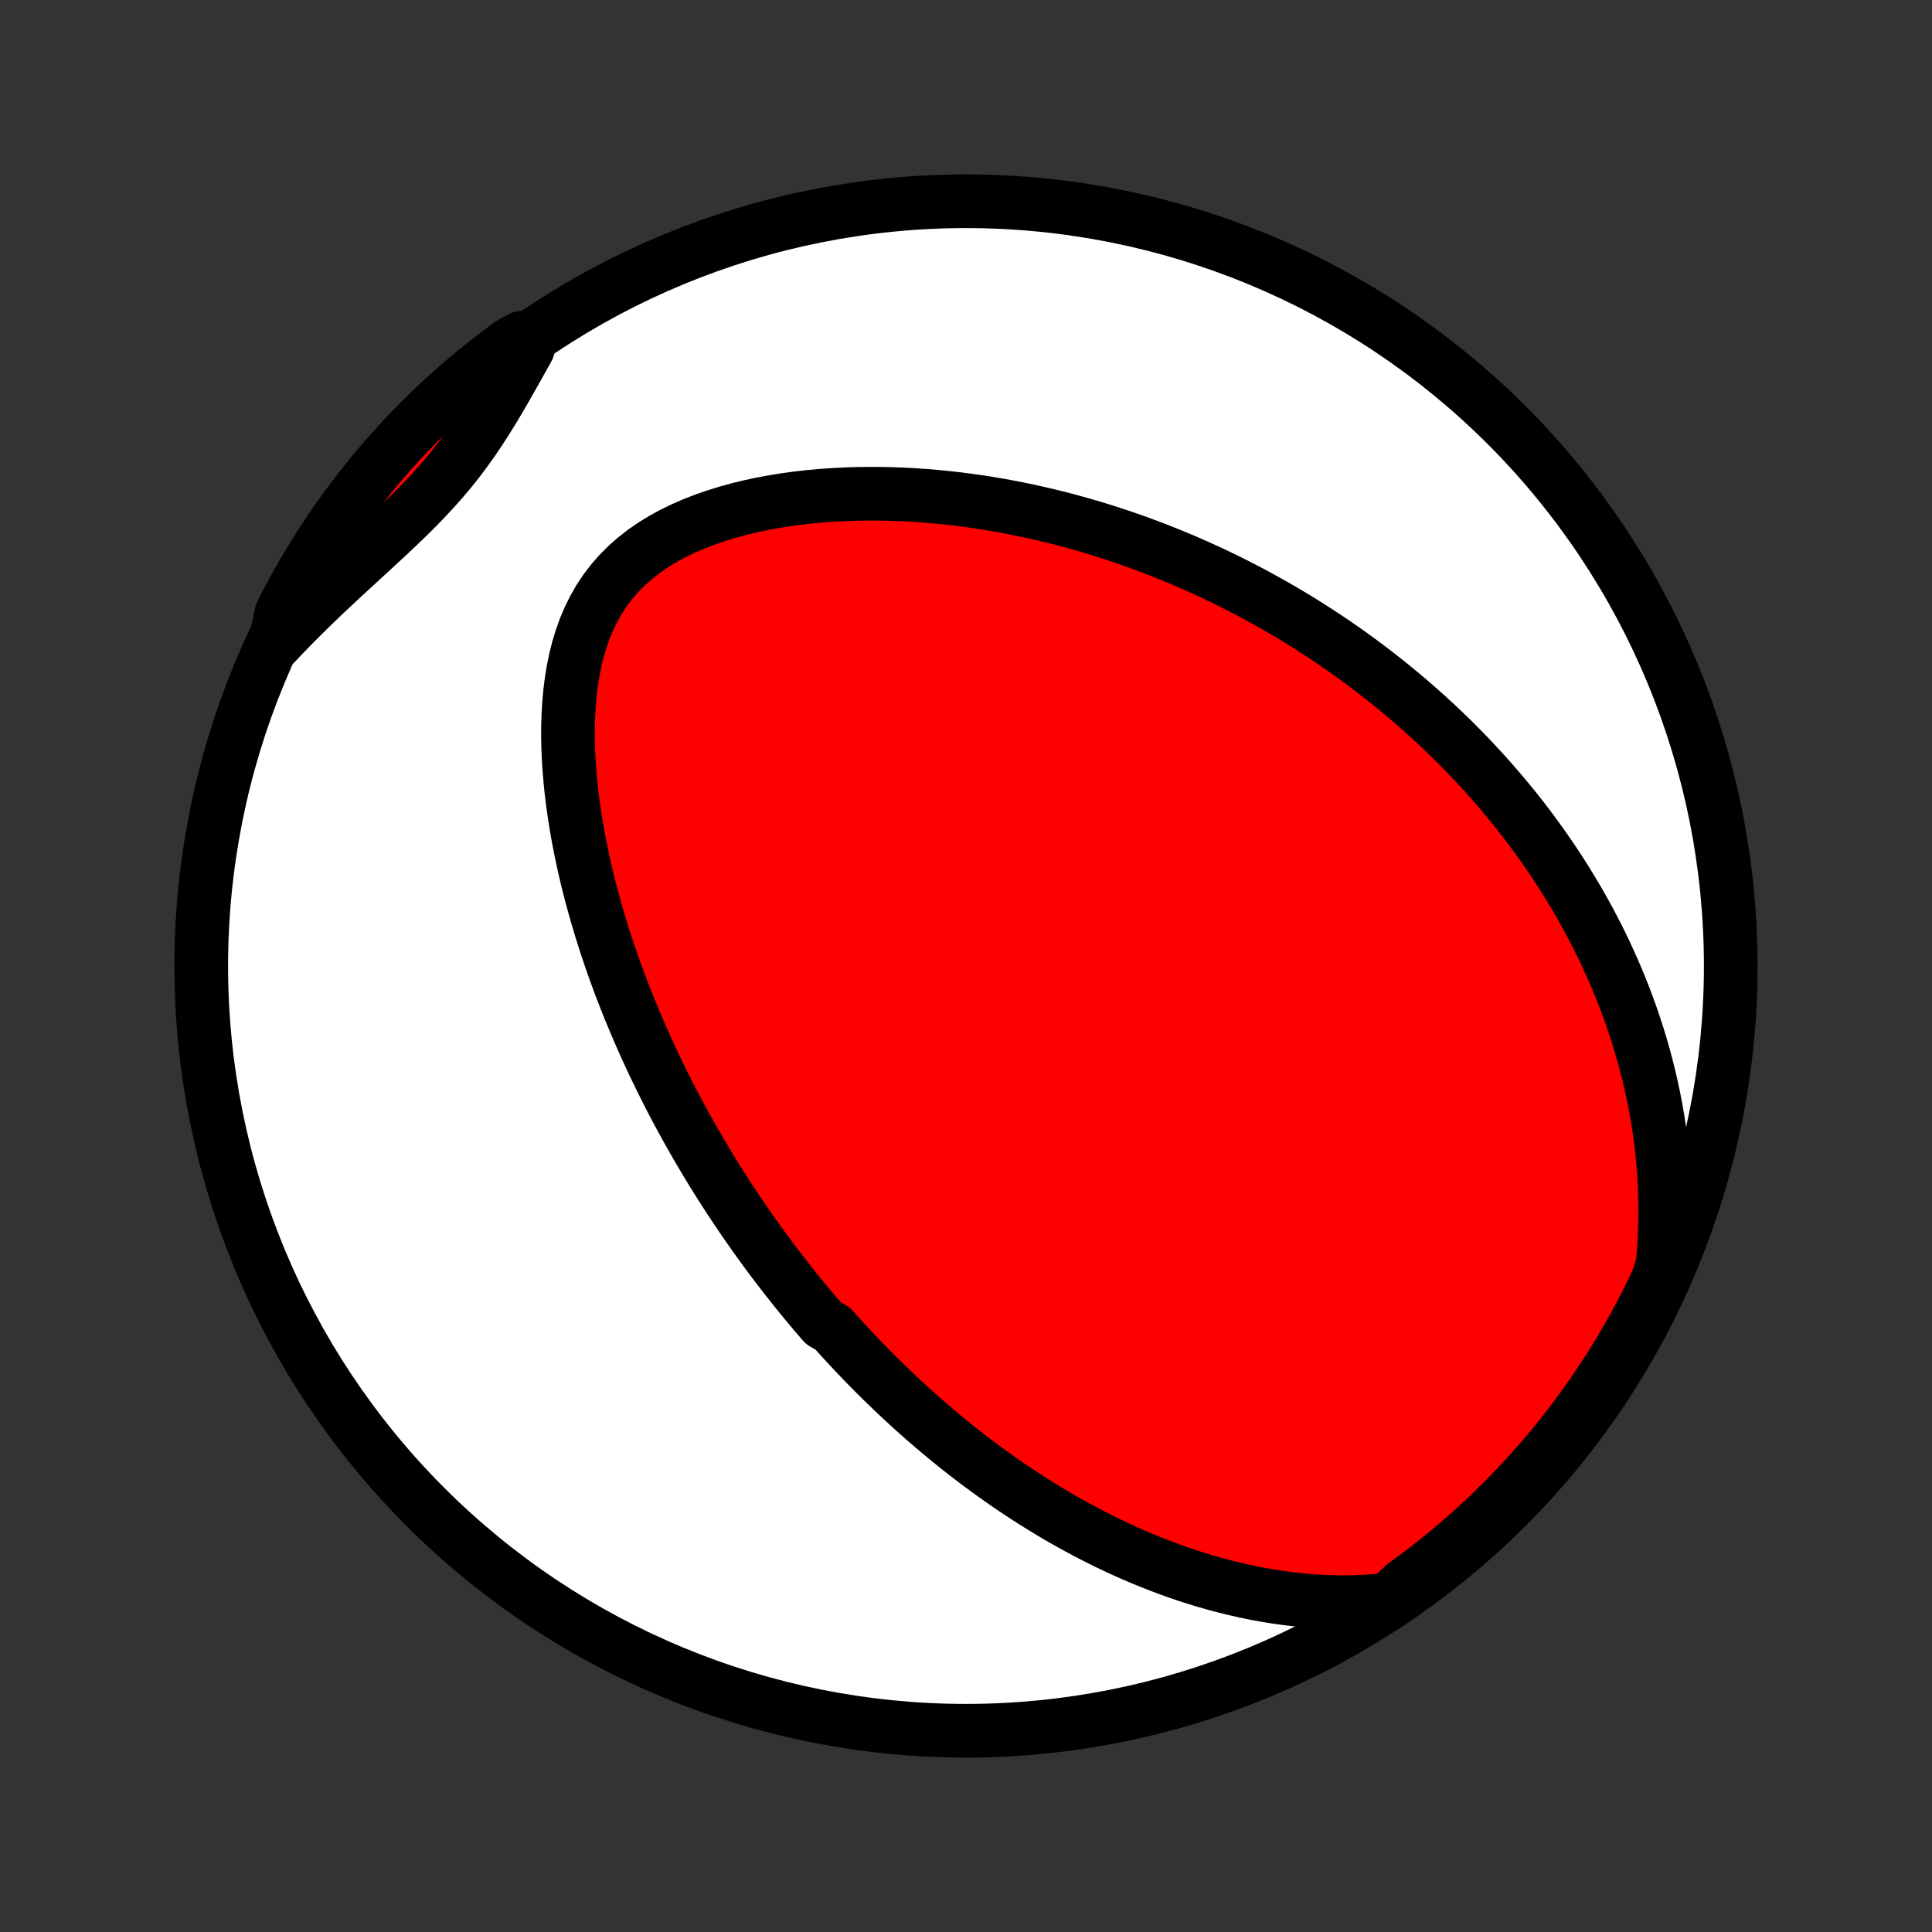 <?xml version="1.0" encoding="utf-8" standalone="no"?>
<!DOCTYPE svg PUBLIC "-//W3C//DTD SVG 1.1//EN"
  "http://www.w3.org/Graphics/SVG/1.1/DTD/svg11.dtd">
<!-- Created with matplotlib (http://matplotlib.org/) -->
<svg height="72pt" version="1.1" viewBox="0 0 72 72" width="72pt" xmlns="http://www.w3.org/2000/svg" xmlns:xlink="http://www.w3.org/1999/xlink">
 <rect x="0" y="0" width="72" height="72" fill="#333333" stroke="none"/>
 <defs>
  <style type="text/css">
*{stroke-linecap:butt;stroke-linejoin:round;}
  </style>
 </defs>
 <g id="figure_1">
  <g id="patch_1">
   <path d="
M0 72
L72 72
L72 0
L0 0
z
" style="fill:none;"/>
  </g>
  <g id="axes_1">
   <g id="PatchCollection_1">
    <defs>
     <path d="
M36 -7.5
C43.558 -7.5 50.808 -10.503 56.153 -15.848
C61.497 -21.192 64.5 -28.442 64.5 -36
C64.5 -43.558 61.497 -50.808 56.153 -56.153
C50.808 -61.497 43.558 -64.5 36 -64.5
C28.442 -64.5 21.192 -61.497 15.848 -56.153
C10.503 -50.808 7.5 -43.558 7.5 -36
C7.5 -28.442 10.503 -21.192 15.848 -15.848
C21.192 -10.503 28.442 -7.5 36 -7.5
z
" id="C0_0_a811fe30f3"/>
     <path d="
M51.759 -12.39
L51.32 -12.345
L50.885 -12.314
L50.453 -12.296
L50.026 -12.291
L49.602 -12.298
L49.184 -12.316
L48.77 -12.344
L48.361 -12.382
L47.957 -12.429
L47.558 -12.485
L47.164 -12.549
L46.776 -12.62
L46.394 -12.699
L46.017 -12.784
L45.645 -12.876
L45.279 -12.973
L44.919 -13.076
L44.564 -13.184
L44.214 -13.297
L43.87 -13.414
L43.531 -13.536
L43.198 -13.662
L42.87 -13.791
L42.547 -13.924
L42.229 -14.059
L41.916 -14.198
L41.608 -14.34
L41.304 -14.484
L41.006 -14.631
L40.712 -14.78
L40.423 -14.931
L40.138 -15.085
L39.858 -15.239
L39.581 -15.396
L39.309 -15.555
L39.042 -15.715
L38.778 -15.876
L38.518 -16.039
L38.261 -16.203
L38.009 -16.368
L37.76 -16.534
L37.515 -16.701
L37.273 -16.87
L37.034 -17.039
L36.799 -17.209
L36.567 -17.38
L36.337 -17.552
L36.111 -17.725
L35.888 -17.898
L35.667 -18.073
L35.45 -18.248
L35.234 -18.424
L35.022 -18.6
L34.812 -18.778
L34.604 -18.956
L34.399 -19.134
L34.196 -19.314
L33.995 -19.494
L33.797 -19.675
L33.6 -19.857
L33.405 -20.039
L33.213 -20.223
L33.022 -20.407
L32.833 -20.591
L32.646 -20.777
L32.46 -20.963
L32.277 -21.151
L32.094 -21.339
L31.914 -21.528
L31.735 -21.718
L31.557 -21.91
L31.38 -22.102
L31.205 -22.295
L31.032 -22.489
L30.688 -22.685
L30.518 -22.881
L30.349 -23.079
L30.181 -23.278
L30.014 -23.479
L29.848 -23.68
L29.683 -23.884
L29.52 -24.088
L29.357 -24.294
L29.195 -24.502
L29.033 -24.711
L28.873 -24.921
L28.713 -25.134
L28.555 -25.348
L28.396 -25.564
L28.239 -25.782
L28.083 -26.001
L27.927 -26.223
L27.771 -26.447
L27.617 -26.672
L27.463 -26.9
L27.309 -27.131
L27.157 -27.363
L27.005 -27.598
L26.853 -27.835
L26.703 -28.075
L26.552 -28.317
L26.403 -28.562
L26.254 -28.81
L26.105 -29.06
L25.958 -29.313
L25.811 -29.569
L25.664 -29.829
L25.519 -30.091
L25.374 -30.356
L25.229 -30.625
L25.086 -30.897
L24.943 -31.172
L24.802 -31.451
L24.661 -31.733
L24.521 -32.019
L24.382 -32.309
L24.244 -32.602
L24.107 -32.9
L23.972 -33.201
L23.837 -33.506
L23.704 -33.815
L23.573 -34.128
L23.443 -34.445
L23.314 -34.767
L23.188 -35.092
L23.063 -35.422
L22.941 -35.756
L22.82 -36.095
L22.702 -36.438
L22.586 -36.785
L22.473 -37.137
L22.363 -37.493
L22.256 -37.853
L22.152 -38.218
L22.051 -38.587
L21.954 -38.961
L21.861 -39.338
L21.773 -39.719
L21.689 -40.105
L21.609 -40.494
L21.535 -40.887
L21.466 -41.284
L21.403 -41.683
L21.347 -42.086
L21.297 -42.492
L21.255 -42.9
L21.22 -43.31
L21.193 -43.722
L21.175 -44.136
L21.167 -44.55
L21.169 -44.965
L21.183 -45.379
L21.207 -45.792
L21.245 -46.204
L21.297 -46.613
L21.363 -47.018
L21.445 -47.419
L21.544 -47.815
L21.661 -48.203
L21.797 -48.584
L21.953 -48.955
L22.131 -49.315
L22.33 -49.664
L22.552 -49.999
L22.795 -50.32
L23.061 -50.625
L23.348 -50.914
L23.656 -51.187
L23.982 -51.443
L24.327 -51.682
L24.687 -51.904
L25.062 -52.109
L25.45 -52.298
L25.849 -52.472
L26.257 -52.631
L26.674 -52.775
L27.097 -52.906
L27.525 -53.024
L27.958 -53.129
L28.395 -53.222
L28.833 -53.303
L29.273 -53.374
L29.713 -53.434
L30.154 -53.484
L30.594 -53.525
L31.033 -53.556
L31.47 -53.579
L31.905 -53.594
L32.338 -53.6
L32.768 -53.599
L33.195 -53.591
L33.618 -53.576
L34.038 -53.554
L34.454 -53.525
L34.866 -53.491
L35.274 -53.451
L35.678 -53.405
L36.077 -53.354
L36.472 -53.298
L36.862 -53.237
L37.248 -53.172
L37.629 -53.102
L38.005 -53.028
L38.377 -52.95
L38.744 -52.868
L39.106 -52.783
L39.464 -52.694
L39.818 -52.602
L40.166 -52.506
L40.51 -52.408
L40.85 -52.307
L41.185 -52.203
L41.516 -52.096
L41.843 -51.987
L42.165 -51.875
L42.483 -51.761
L42.797 -51.645
L43.107 -51.527
L43.413 -51.406
L43.715 -51.284
L44.014 -51.159
L44.309 -51.033
L44.599 -50.905
L44.887 -50.775
L45.171 -50.644
L45.451 -50.511
L45.728 -50.376
L46.002 -50.239
L46.273 -50.101
L46.541 -49.962
L46.805 -49.821
L47.066 -49.678
L47.325 -49.534
L47.581 -49.389
L47.834 -49.242
L48.084 -49.094
L48.332 -48.944
L48.578 -48.793
L48.82 -48.641
L49.061 -48.486
L49.299 -48.331
L49.534 -48.174
L49.768 -48.016
L49.999 -47.856
L50.228 -47.695
L50.456 -47.532
L50.681 -47.368
L50.904 -47.202
L51.125 -47.034
L51.345 -46.865
L51.562 -46.695
L51.778 -46.522
L51.993 -46.348
L52.205 -46.173
L52.416 -45.995
L52.626 -45.816
L52.833 -45.635
L53.039 -45.452
L53.244 -45.267
L53.448 -45.08
L53.65 -44.891
L53.85 -44.7
L54.049 -44.507
L54.247 -44.311
L54.444 -44.114
L54.639 -43.914
L54.833 -43.711
L55.025 -43.506
L55.217 -43.299
L55.407 -43.089
L55.595 -42.877
L55.783 -42.661
L55.969 -42.444
L56.154 -42.223
L56.338 -41.999
L56.521 -41.772
L56.702 -41.542
L56.882 -41.309
L57.06 -41.072
L57.237 -40.832
L57.413 -40.589
L57.587 -40.342
L57.76 -40.091
L57.932 -39.837
L58.102 -39.578
L58.27 -39.316
L58.436 -39.05
L58.601 -38.779
L58.764 -38.505
L58.925 -38.225
L59.084 -37.941
L59.241 -37.653
L59.395 -37.36
L59.548 -37.062
L59.697 -36.759
L59.845 -36.451
L59.989 -36.137
L60.131 -35.819
L60.27 -35.494
L60.405 -35.165
L60.538 -34.829
L60.666 -34.488
L60.791 -34.141
L60.911 -33.788
L61.028 -33.429
L61.14 -33.063
L61.247 -32.692
L61.349 -32.314
L61.446 -31.929
L61.537 -31.538
L61.622 -31.141
L61.701 -30.737
L61.773 -30.326
L61.838 -29.909
L61.895 -29.484
L61.945 -29.054
L61.987 -28.617
L62.019 -28.173
L62.043 -27.723
L62.056 -27.266
L62.06 -26.804
L62.053 -26.335
L62.035 -25.861
L62.005 -25.382
L61.962 -24.897
L61.817 -24.408
L61.602 -23.928
L61.38 -23.48
L61.15 -23.035
L60.912 -22.594
L60.667 -22.157
L60.414 -21.724
L60.154 -21.296
L59.886 -20.872
L59.611 -20.453
L59.329 -20.038
L59.039 -19.628
L58.743 -19.224
L58.44 -18.824
L58.13 -18.43
L57.813 -18.041
L57.49 -17.658
L57.16 -17.28
L56.823 -16.907
L56.48 -16.541
L56.131 -16.181
L55.776 -15.826
L55.415 -15.478
L55.048 -15.136
L54.675 -14.8
L54.297 -14.471
L53.912 -14.149
L53.523 -13.832
L53.128 -13.523
L52.728 -13.221
L52.322 -12.925
z
" id="C0_1_8c132ceec2"/>
     <path d="
M10.251 -48.011
L10.594 -48.372
L10.941 -48.729
L11.293 -49.081
L11.649 -49.431
L12.008 -49.776
L12.37 -50.118
L12.733 -50.456
L13.097 -50.792
L13.46 -51.126
L13.822 -51.458
L14.18 -51.788
L14.535 -52.118
L14.884 -52.449
L15.227 -52.78
L15.562 -53.114
L15.887 -53.451
L16.202 -53.791
L16.507 -54.136
L16.8 -54.485
L17.083 -54.84
L17.354 -55.201
L17.615 -55.567
L17.866 -55.938
L18.109 -56.314
L18.345 -56.694
L18.575 -57.078
L18.8 -57.464
L19.021 -57.853
L19.241 -58.242
L19.459 -58.633
L19.677 -59.023
L19.44 -59.412
L19.038 -59.195
L18.641 -58.903
L18.249 -58.603
L17.863 -58.297
L17.482 -57.984
L17.106 -57.664
L16.737 -57.337
L16.373 -57.004
L16.015 -56.665
L15.664 -56.319
L15.319 -55.967
L14.979 -55.609
L14.647 -55.245
L14.321 -54.876
L14.001 -54.5
L13.688 -54.119
L13.382 -53.732
L13.083 -53.34
L12.791 -52.943
L12.506 -52.54
L12.228 -52.133
L11.957 -51.72
L11.694 -51.303
L11.438 -50.881
L11.189 -50.455
L10.948 -50.024
L10.715 -49.589
L10.489 -49.149
z
" id="C0_2_662974c25b"/>
    </defs>
    <g clip-path="url(#p1bffca34e9)">
     <use style="fill:#ffffff;stroke:#000000;stroke-width:2.0;" x="0.0" xlink:href="#C0_0_a811fe30f3" y="72.0"/>
    </g>
    <g clip-path="url(#p1bffca34e9)">
     <use style="fill:#ff0000;stroke:#000000;stroke-width:2.0;" x="0.0" xlink:href="#C0_1_8c132ceec2" y="72.0"/>
    </g>
    <g clip-path="url(#p1bffca34e9)">
     <use style="fill:#ff0000;stroke:#000000;stroke-width:2.0;" x="0.0" xlink:href="#C0_2_662974c25b" y="72.0"/>
    </g>
   </g>
  </g>
 </g>
 <defs>
  <clipPath id="p1bffca34e9">
   <rect height="72.0" width="72.0" x="0.0" y="0.0"/>
  </clipPath>
 </defs>
</svg>
